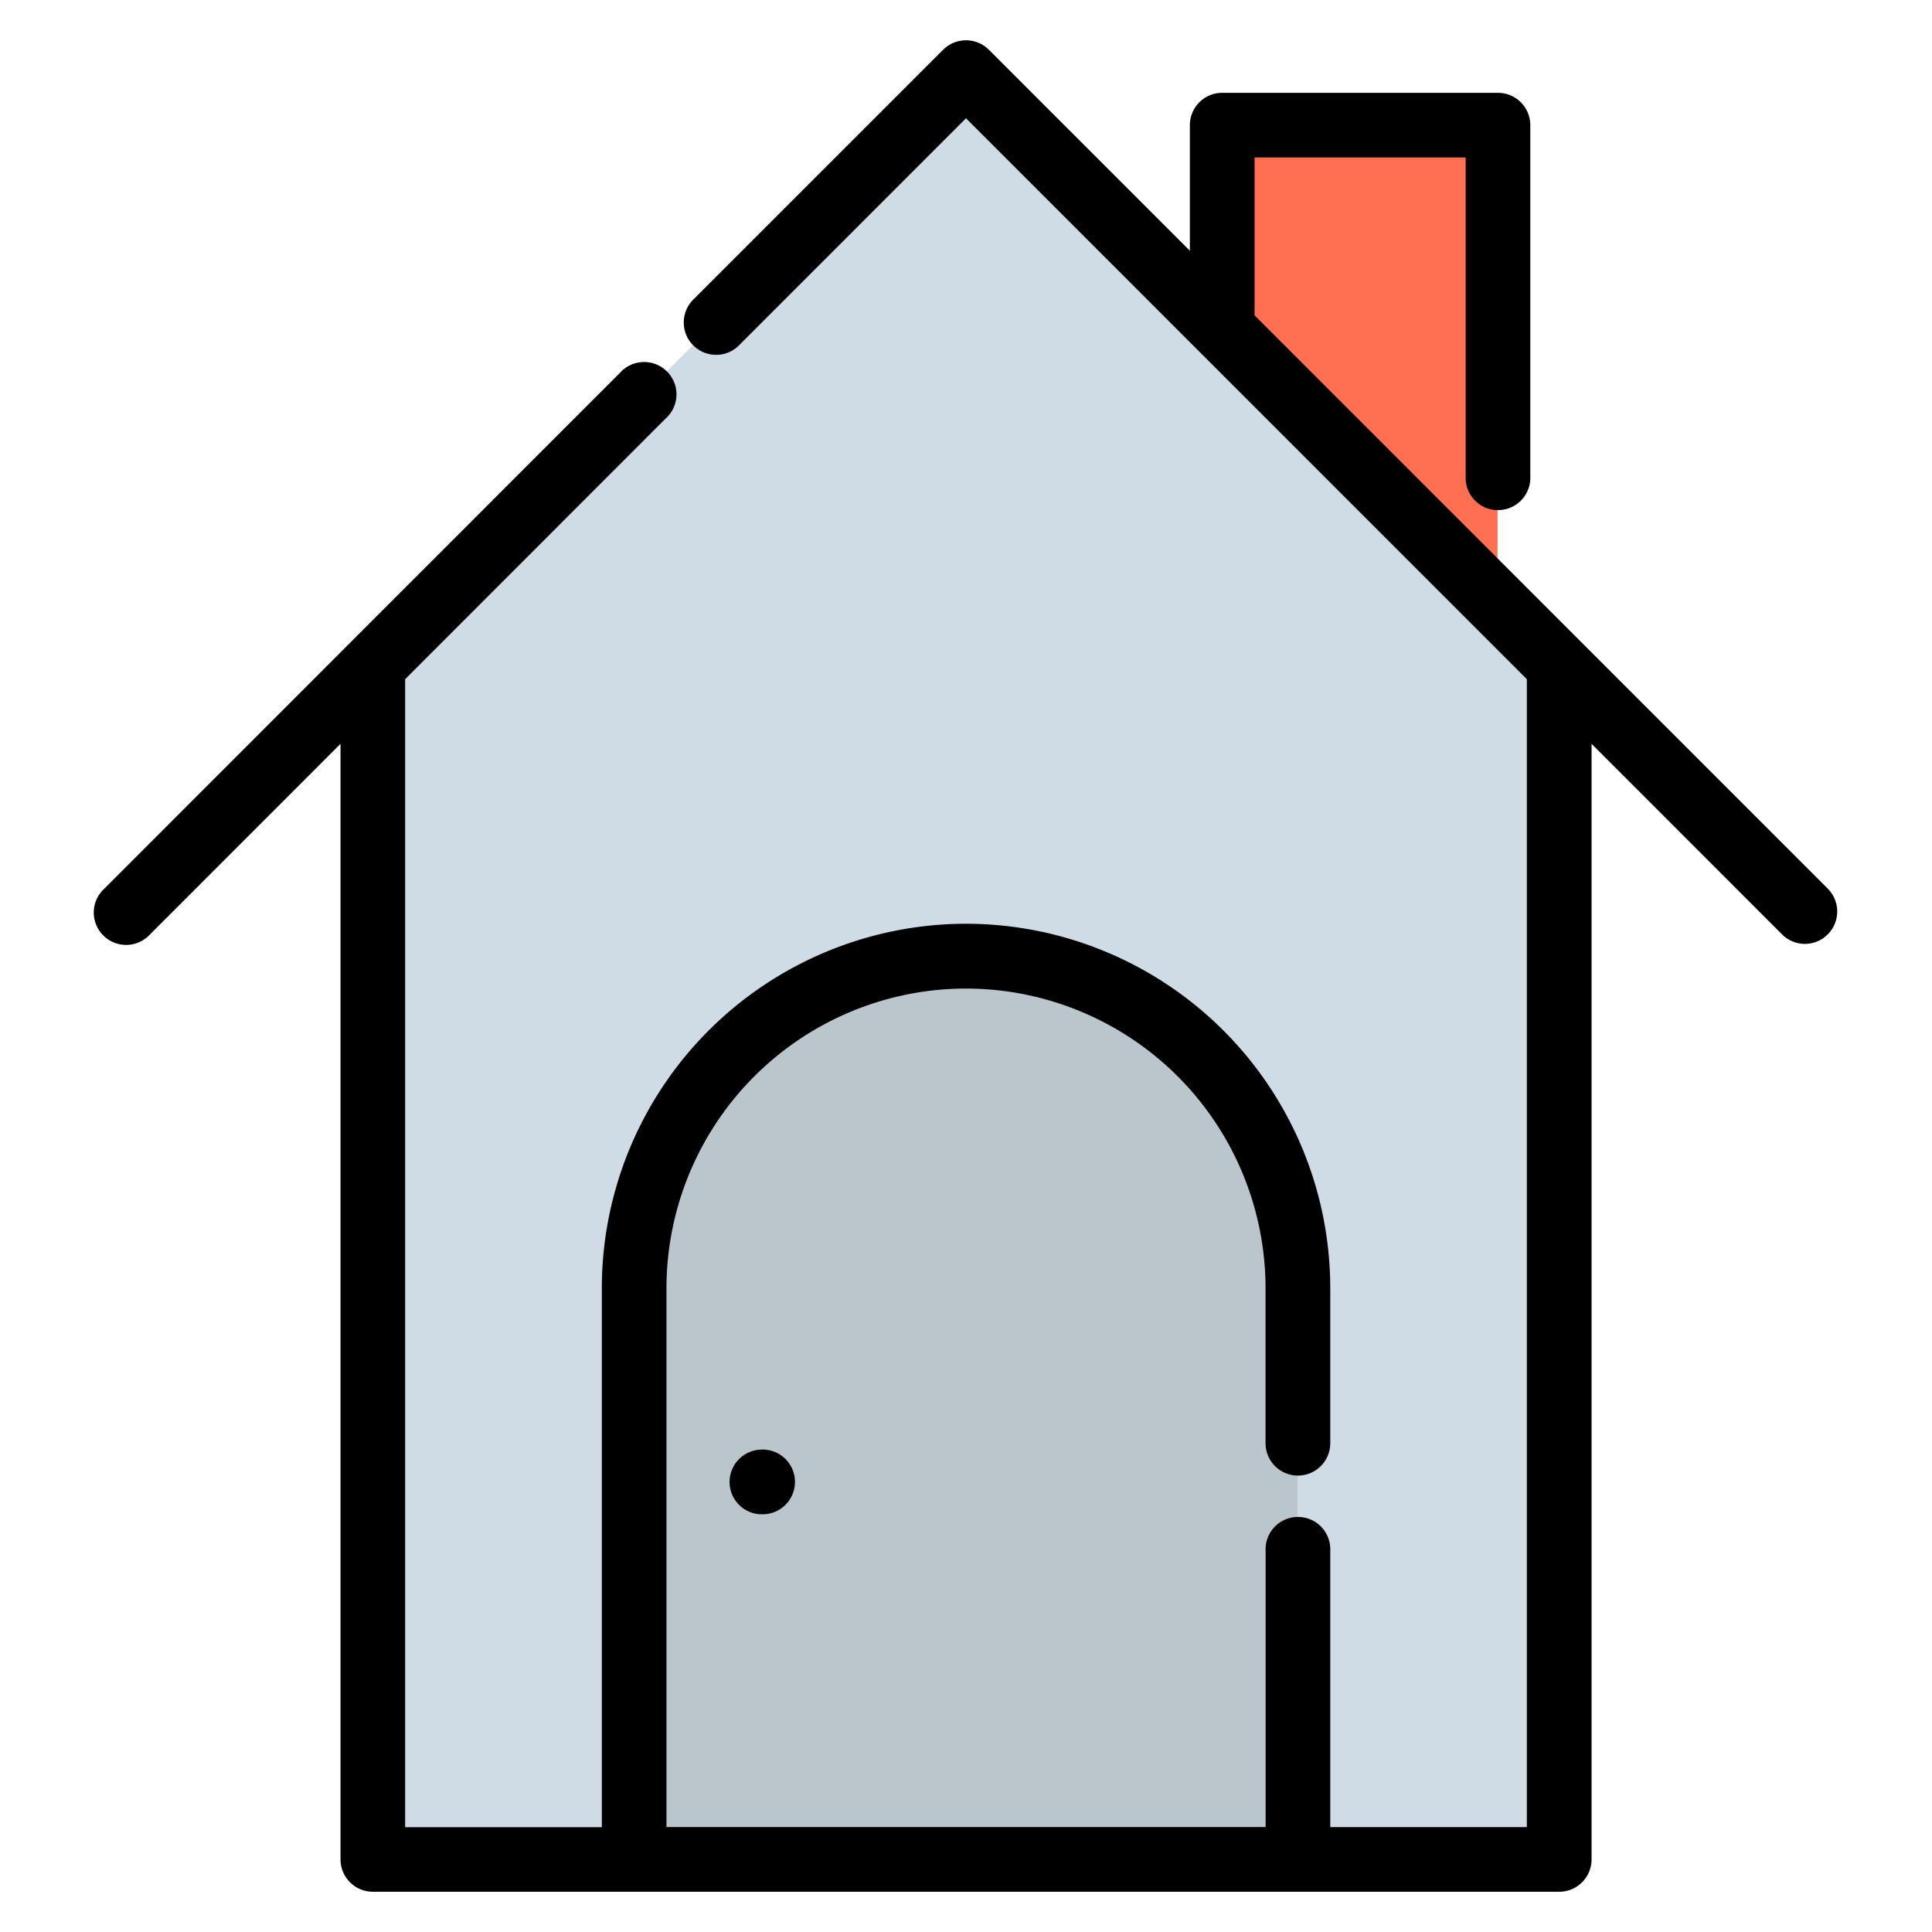 <svg width="24" height="24" fill="none" xmlns="http://www.w3.org/2000/svg">
  <defs/>
  <path d="M19.408 8.315l-.045.046v14.738H4.626V8.36l-.046-.046L11.994.902l7.414 7.413z" fill="#CFDCE5"/>
  <path d="M18.603 7.51V1.555h-3.426v2.53" fill="#FF6F52"/>
  <path d="M11.995 11.877a4.123 4.123 0 00-4.123 4.122v7.1h8.245v-7.1a4.123 4.123 0 00-4.122-4.122z" fill="#BAC6CC"/>
  <path d="M22.705 11.039l-7.12-7.121V1.956h2.622v3.999a.402.402 0 00.803 0v-4.4a.402.402 0 00-.401-.402h-3.426a.401.401 0 00-.402.402v1.56L12.284.618a.402.402 0 00-.568 0L8.624 3.71a.402.402 0 10.568.568L12 1.469l6.967 6.968v14.26h-2.442v-3.431a.402.402 0 10-.803 0v3.43H8.279V16a3.725 3.725 0 013.722-3.72 3.725 3.725 0 013.72 3.72v1.928a.402.402 0 10.804 0v-1.928A4.53 4.53 0 0012 11.475 4.53 4.53 0 007.476 16v6.698H5.033V8.437L8.268 5.2a.402.402 0 10-.567-.568L1.295 11.04a.402.402 0 10.568.568L4.23 9.24v13.858c0 .222.18.402.402.402h14.737c.222 0 .402-.18.402-.402V9.24l2.366 2.367a.4.4 0 00.568 0 .402.402 0 000-.568z" fill="#000"/>
  <path d="M9.445 18.81a.402.402 0 100-.802.402.402 0 000 .803z" fill="#000"/>
</svg>

